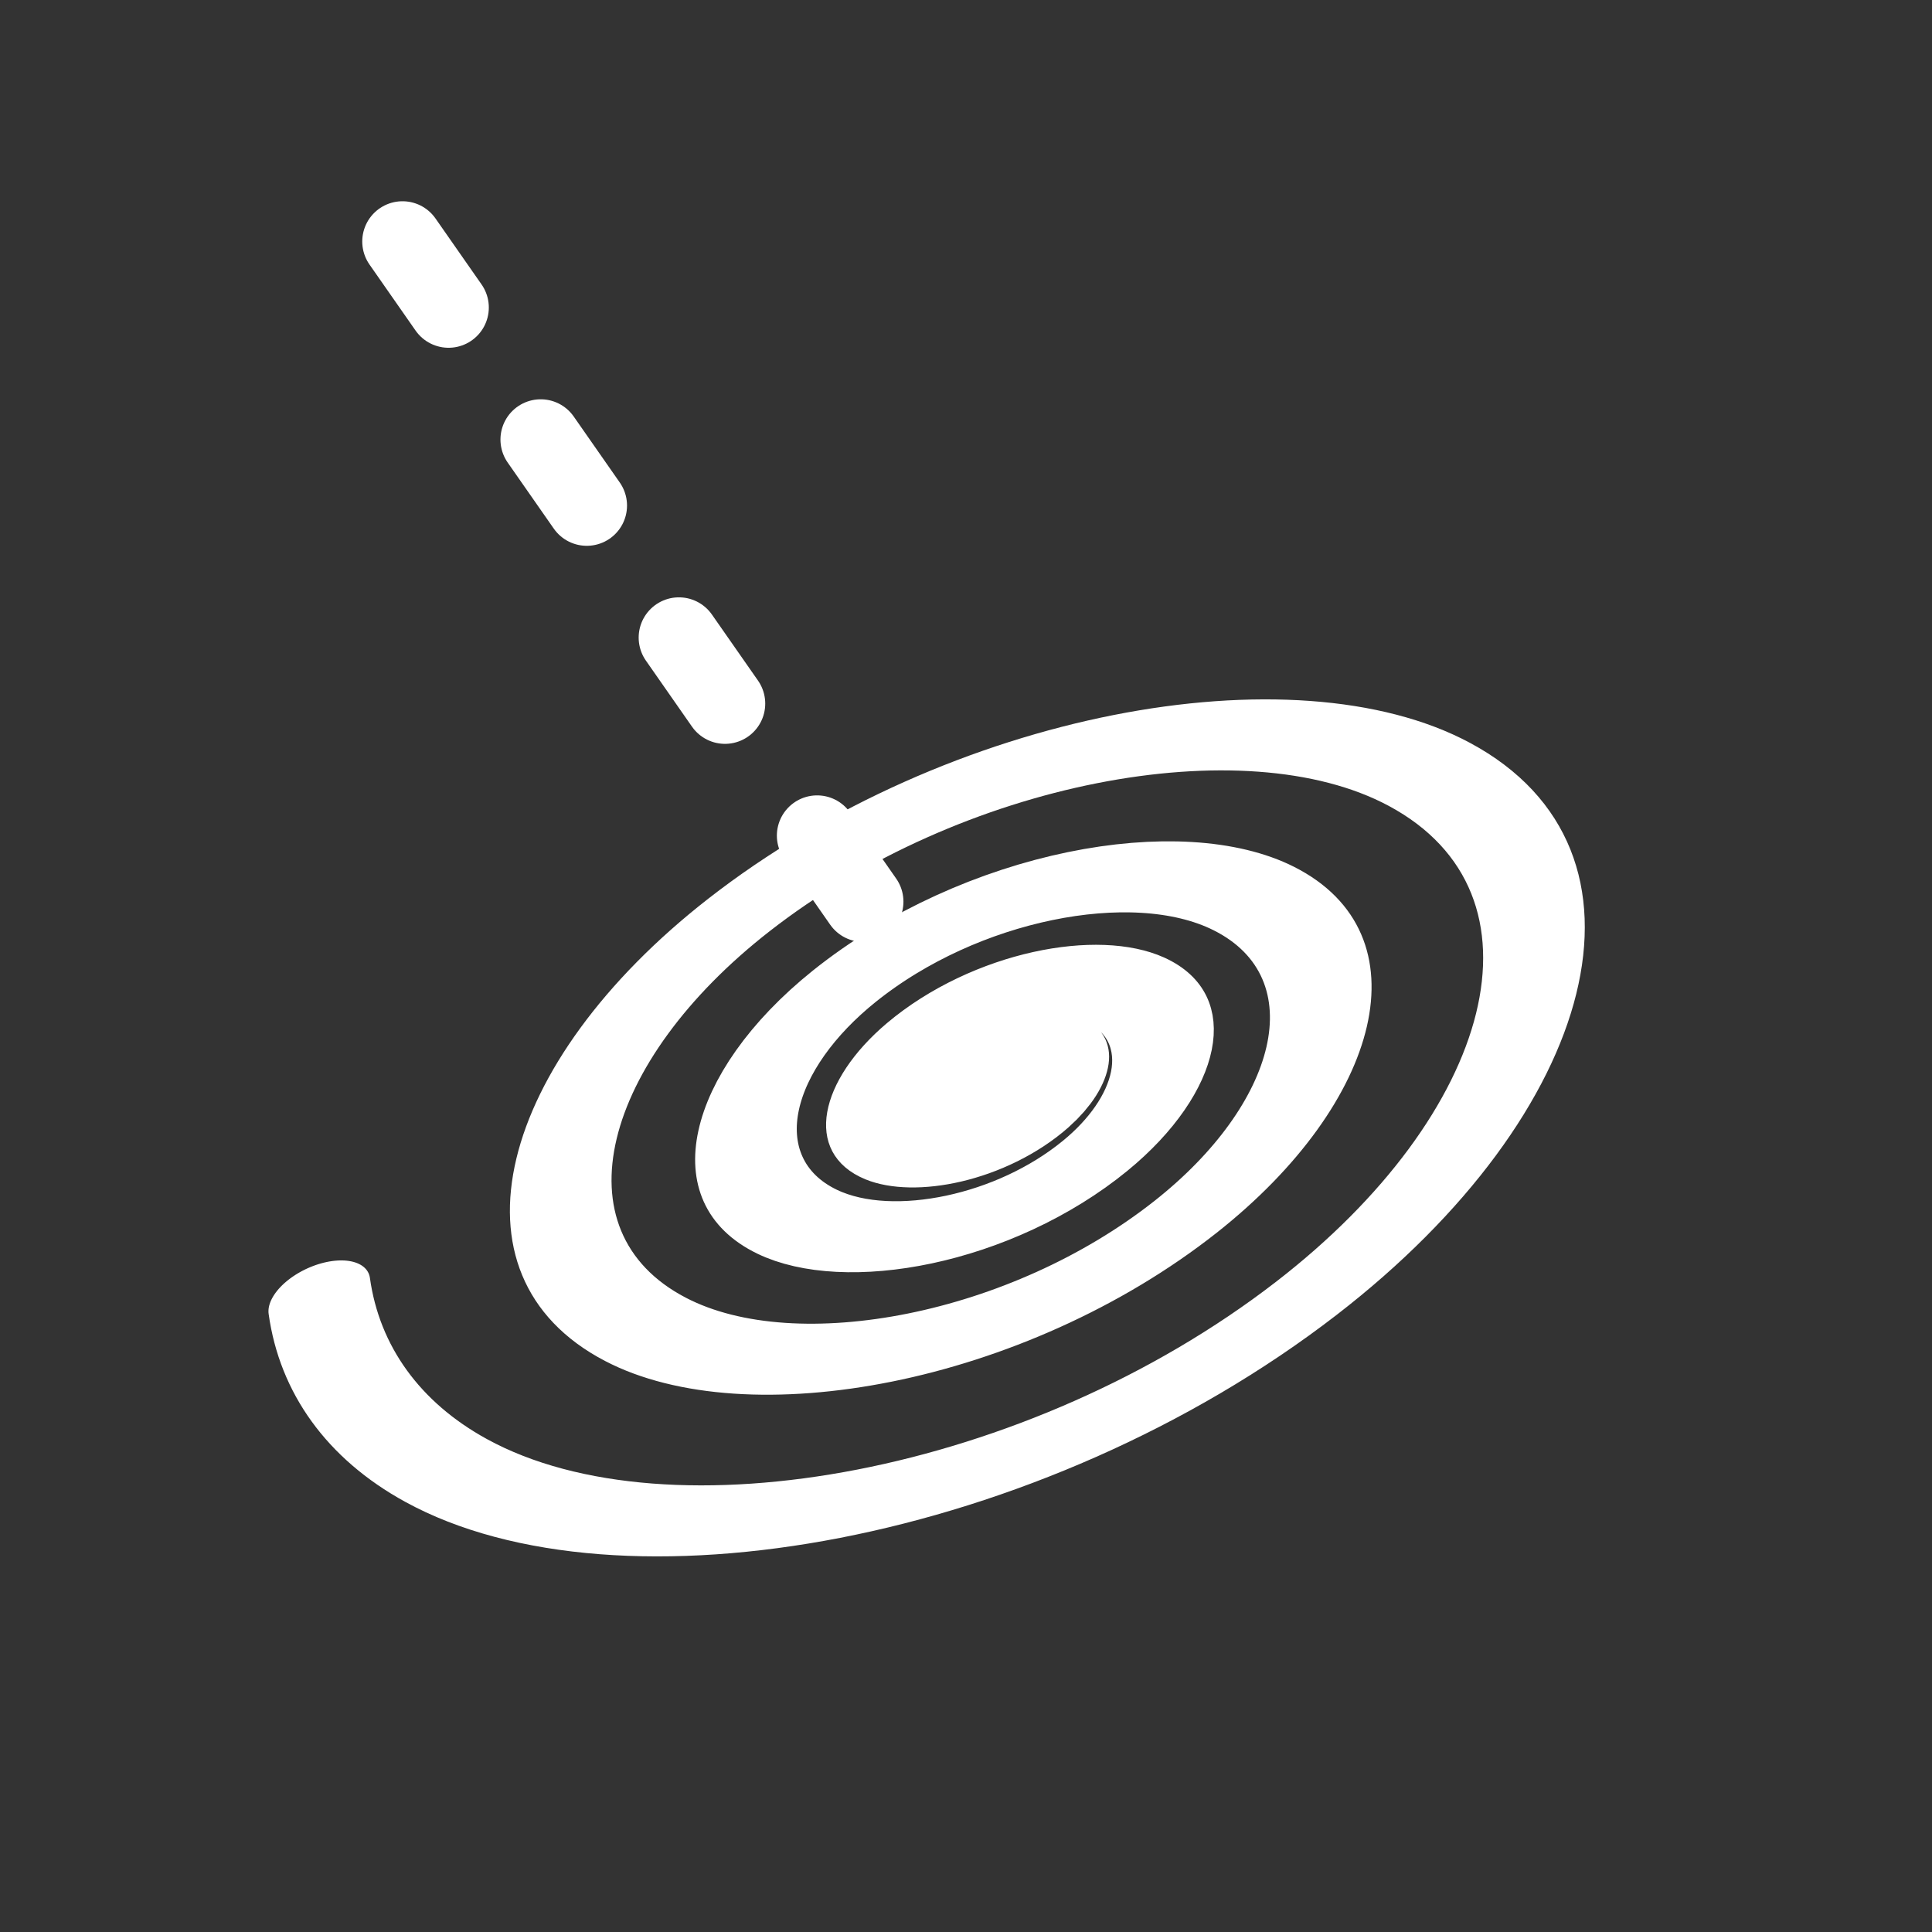 <?xml version="1.0" encoding="UTF-8" standalone="no"?>
<svg id="svg4355" xmlns="http://www.w3.org/2000/svg" viewBox="0 0 24 24" height="24" width="24" version="1.1">
 <rect x="0" y="0" width="24" height="24" fill="#333333" stroke="none"/>
 <path id="path5328" d="m6.002 12.01c-0.008 0.023-0.042 0.014-0.055 0.003-0.047-0.039-0.02-0.113 0.02-0.145 0.092-0.076 0.226-0.018 0.284 0.071 0.109 0.167 0.009 0.384-0.151 0.475-0.265 0.149-0.589-0.008-0.718-0.263-0.195-0.387 0.034-0.843 0.407-1.016 0.532-0.247 1.145 0.069 1.369 0.583 0.306 0.702-0.114 1.499-0.794 1.78-0.897 0.37-1.903-0.168-2.248-1.04-0.442-1.118 0.23-2.36 1.319-2.774 1.365-0.52 2.87 0.303 3.361 1.635 0.604 1.639-0.387 3.434-1.988 4.008-1.938 0.695-4.051-0.48-4.716-2.376-0.793-2.265 0.583-4.724 2.802-5.485 2.619-0.898 5.453 0.696 6.317 3.265 1.009 3-0.82 6.237-3.767 7.211-3.409 1.128-7.077-0.955-8.169-4.306-1.253-3.846 1.1-7.975 4.884-9.191 4.311-1.385 8.93 1.256 10.277 5.501 1.525 4.804-1.423 9.943-6.156 11.428-1.735 0.545-3.611 0.586-5.372 0.137" transform="matrix(.273 .414 -.788 .41 20.123 6.075)" stroke="#fff" stroke-linecap="round" stroke-width="1.514" fill="none"/>
 <path id="path5330" stroke-linejoin="round" d="m5 3 7.308 10.472" stroke="#fff" stroke-linecap="round" stroke-dasharray="1,2" fill="none"/>
</svg>
